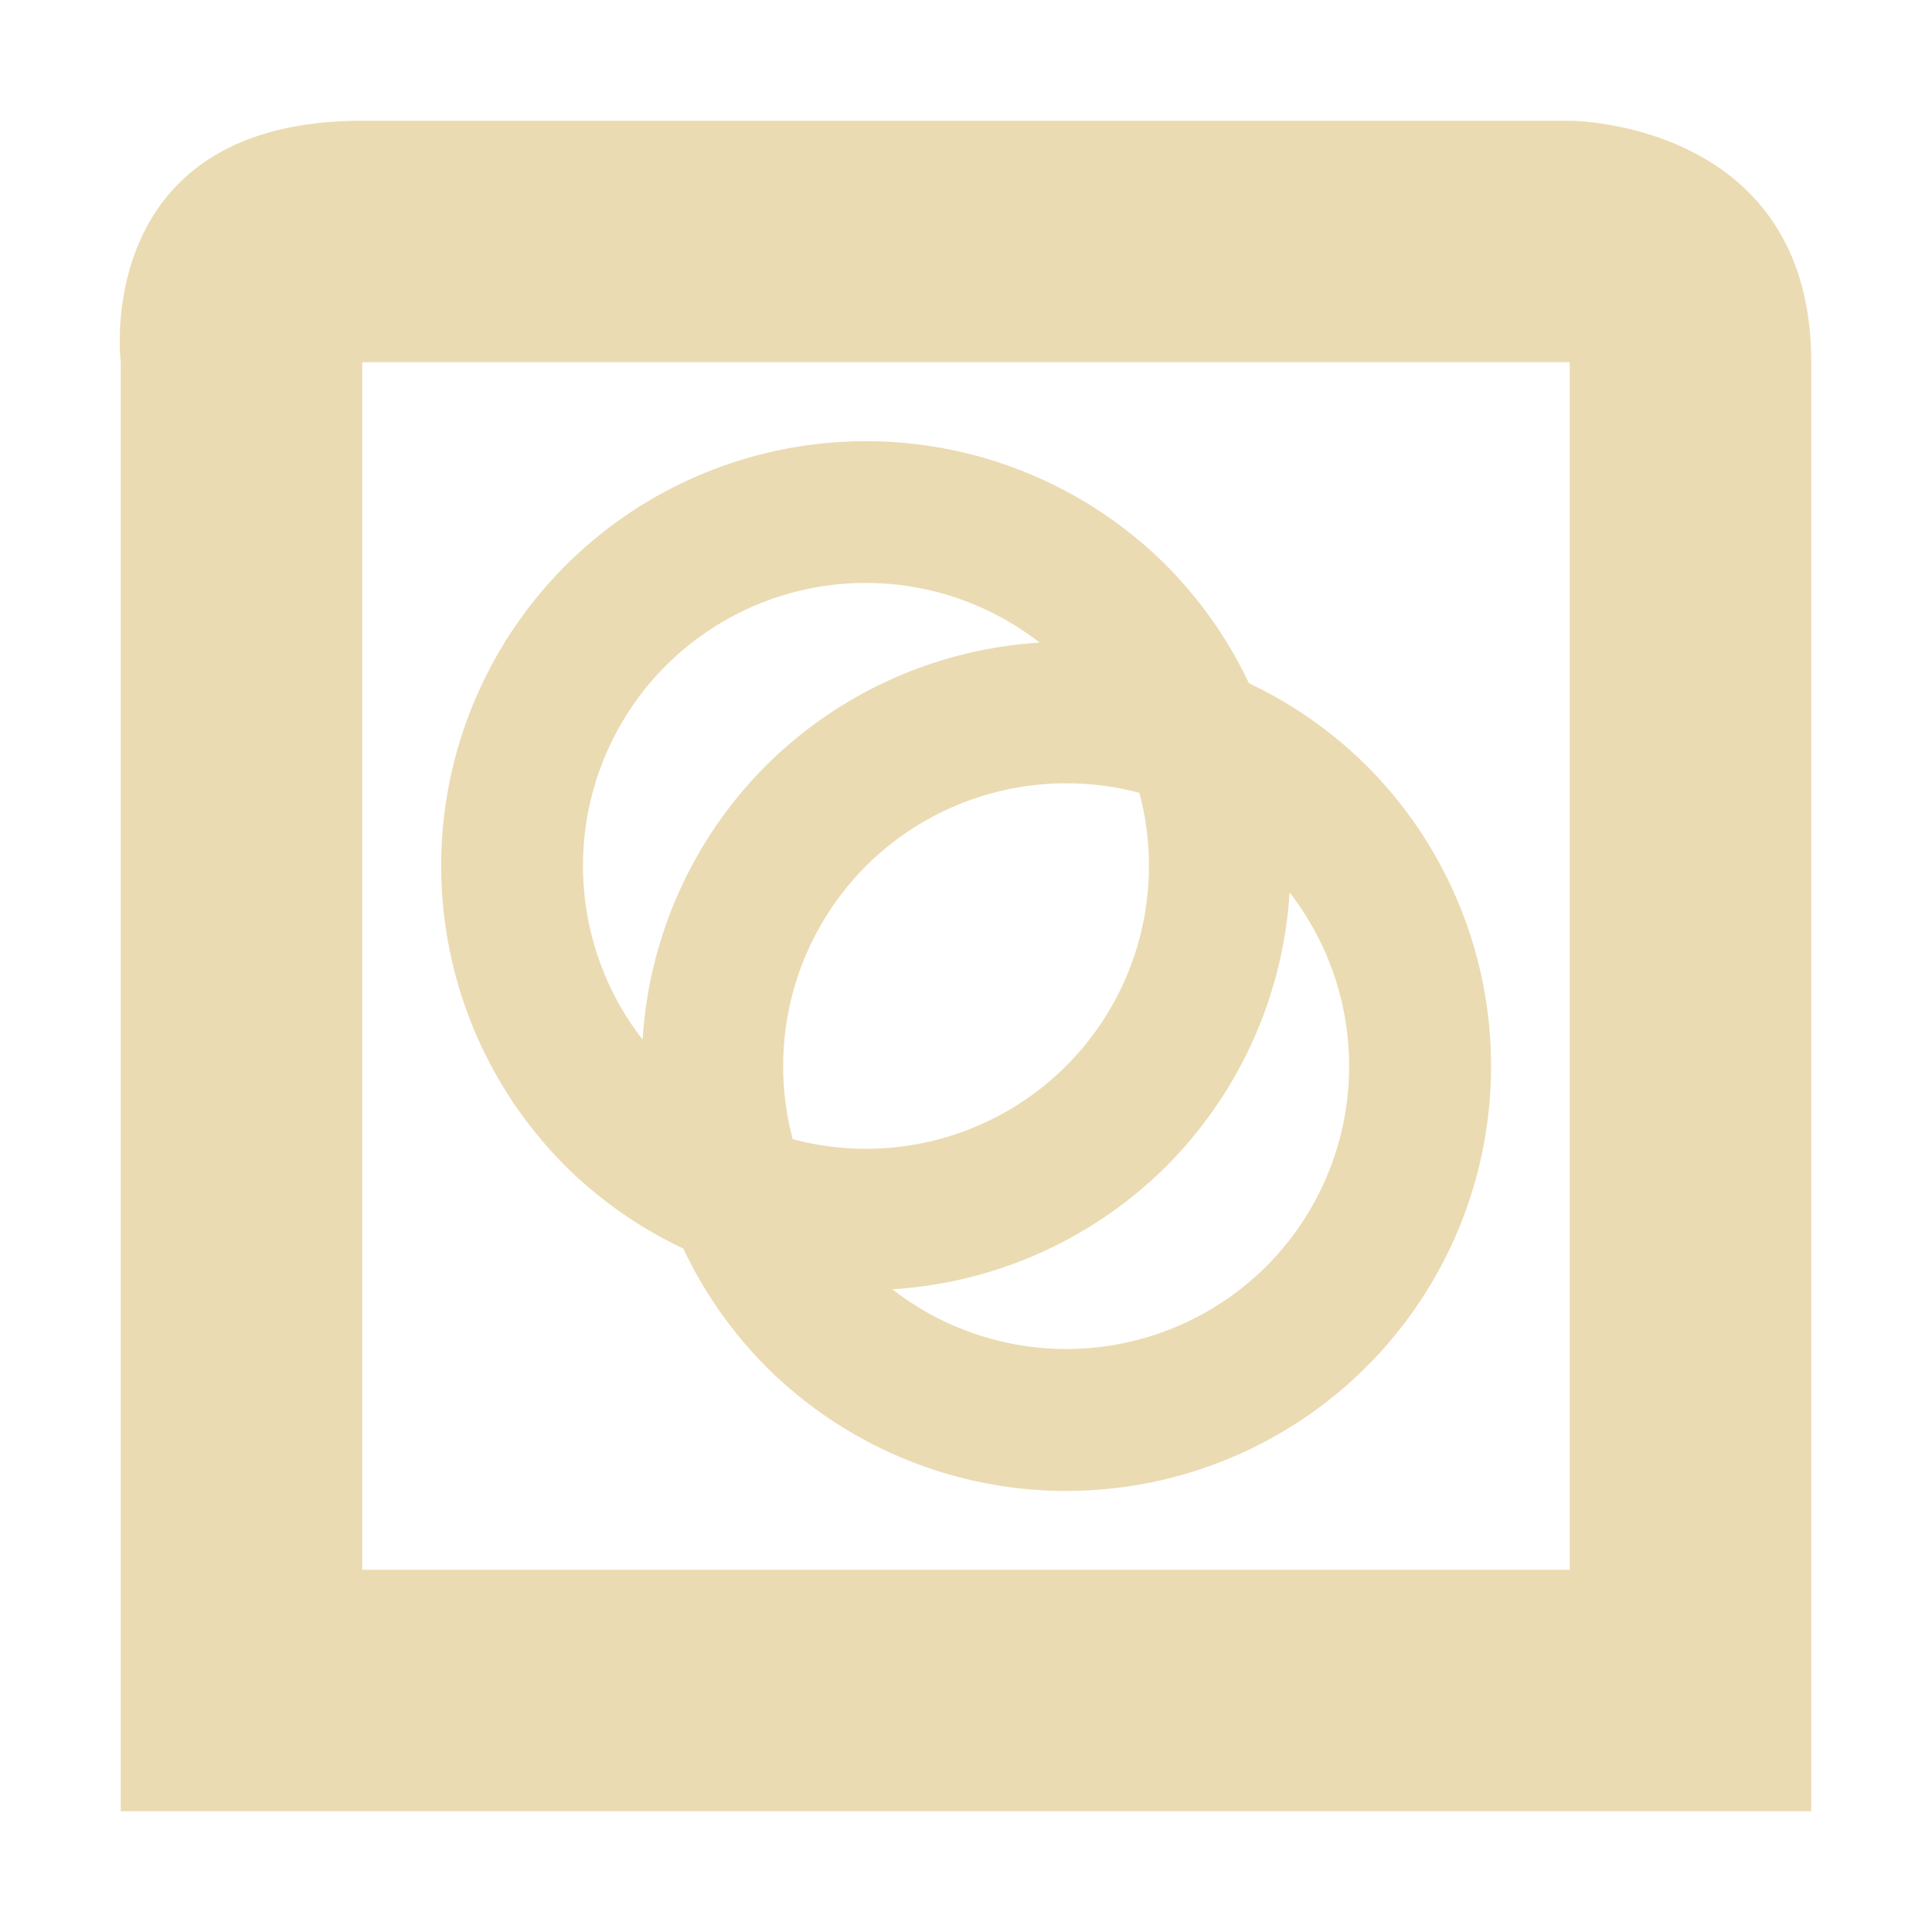 <svg width="16" height="16" version="1.1" viewBox="0 0 16 16" xmlns="http://www.w3.org/2000/svg">
  <defs>
    <style type="text/css">.ColorScheme-Text { color:#ebdbb2; } .ColorScheme-Highlight { color:#458588; }</style>
  </defs>
  <path class="ColorScheme-Text" d="m3 1c-2.25 0-2 2-2 2v12h14v-12c0-2-2-2-2-2h-10zm0 2h10v10h-10v-10zm4.172 0.654a3.518 3.518 0 0 0-2.488 1.029 3.518 3.518 0 0 0 0 4.975 3.518 3.518 0 0 0 0.975 0.682 3.518 3.518 0 0 0 0.684 0.977 3.518 3.518 0 0 0 4.975 0 3.518 3.518 0 0 0 0-4.975 3.518 3.518 0 0 0-0.975-0.684 3.518 3.518 0 0 0-0.684-0.975 3.518 3.518 0 0 0-2.486-1.029zm-0.146 1.178a2.345 2.345 0 0 1 1.584 0.49 3.518 3.518 0 0 0-2.268 1.02 3.518 3.518 0 0 0-1.02 2.268 2.345 2.345 0 0 1 0.191-3.096 2.345 2.345 0 0 1 1.512-0.682zm1.6 1.664a2.345 2.345 0 0 1 0.81 0.07 2.345 2.345 0 0 1-0.607 2.262 2.345 2.345 0 0 1-2.264 0.606 2.345 2.345 0 0 1 0.607-2.262 2.345 2.345 0 0 1 1.453-0.676zm2.053 0.894a2.345 2.345 0 0 1-0.191 3.096 2.345 2.345 0 0 1-3.098 0.191 3.518 3.518 0 0 0 2.27-1.02 3.518 3.518 0 0 0 1.02-2.268z" fill="currentColor"/>
</svg>
